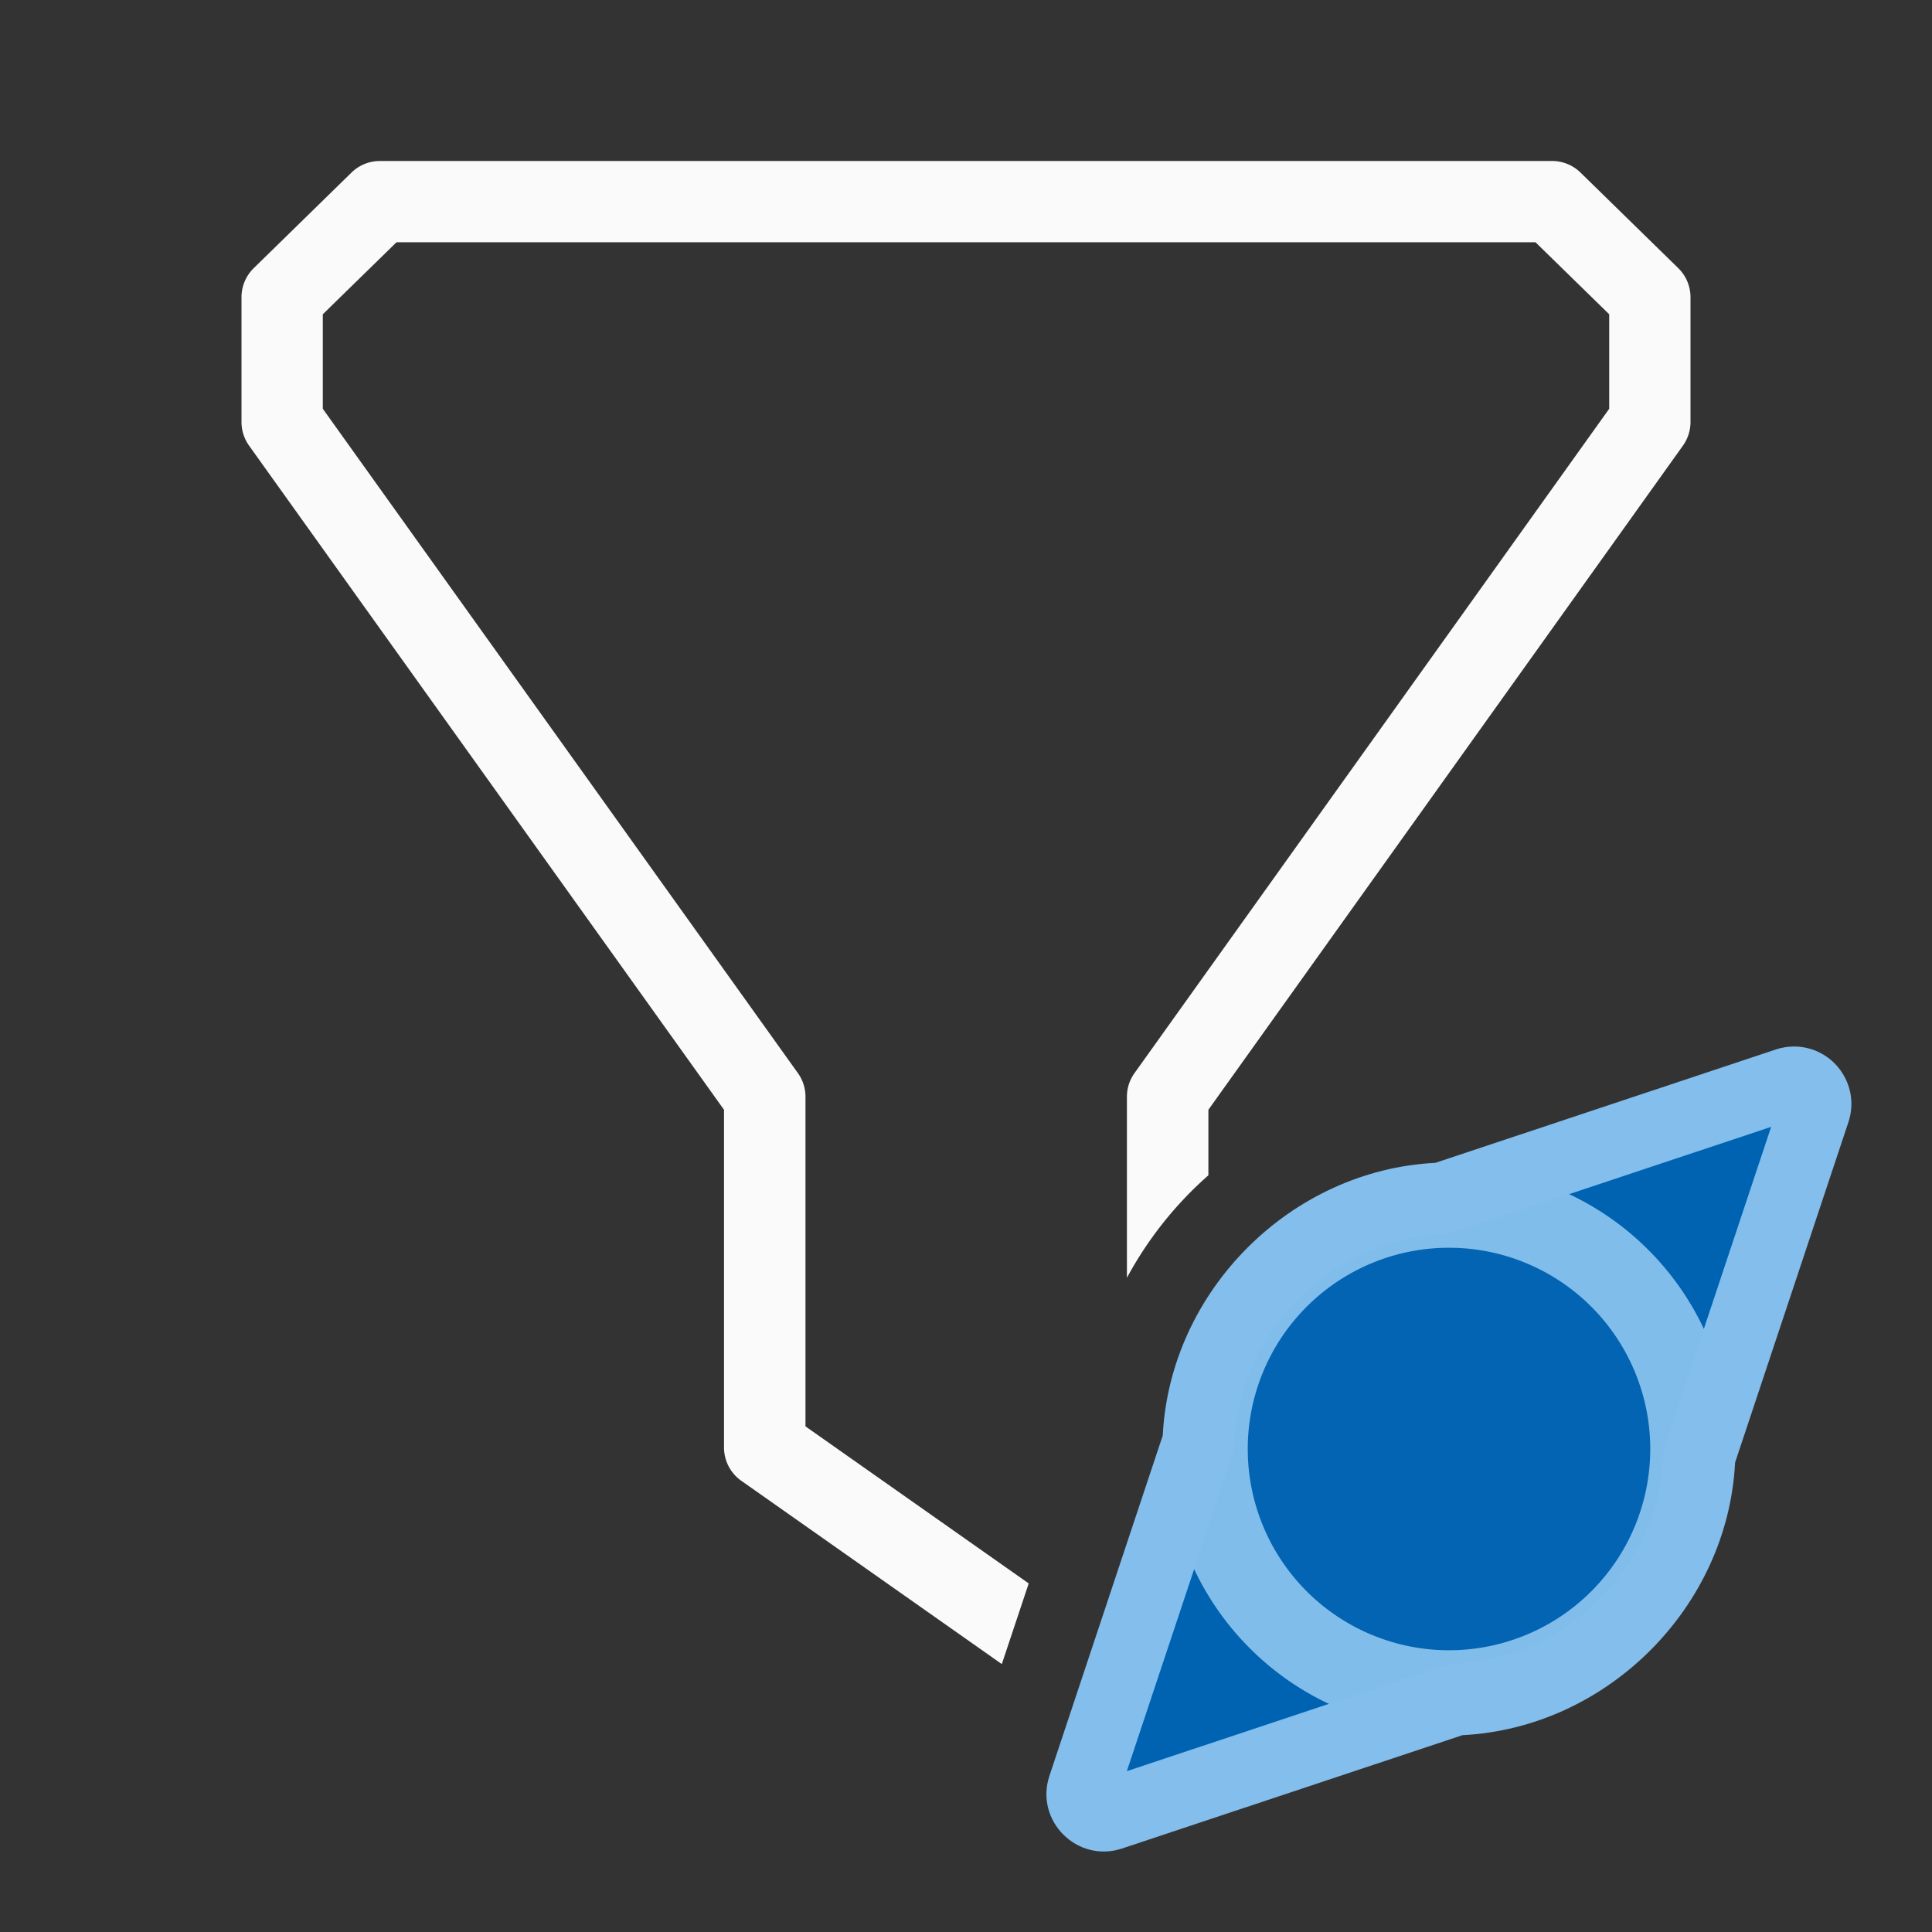 <svg viewBox="0 0 24 24" xmlns="http://www.w3.org/2000/svg"><rect x="0" y="0" width="24" height="24" fill="#333333" stroke="none"/><path d="m4.719 2a.505.505 0 0 0 -.354.145l-1.213 1.186a.505.505 0 0 0 -.152.361v1.188.361a.505.505 0 0 0 .094.295l5.9 8.25v4.148.047a.505.505 0 0 0 .215.414l3.236 2.277.334-1.002-2.773-1.951v-4.096a.505.505 0 0 0 -.096-.295l-5.9-8.25v-.199-.975l.916-.895h14.148l.916.895v1.174l-5.895 8.25a.505.505 0 0 0 -.096.295v2.25c.261-.483.602-.912 1.012-1.273v-.814l5.895-8.25a.505.505 0 0 0 .094-.295v-1.549a.505.505 0 0 0 -.152-.361l-1.213-1.186a.505.505 0 0 0 -.354-.145zm10.293 17.297-.844 2.535.84-.279a.505.505 0 0 0 .004-.059z" fill="#fafafa"/><path d="m22.279 13c-.074.001-.148.013-.219.037l-4.229 1.408c-1.798.091-3.296 1.589-3.387 3.387l-1.408 4.229c-.184.557.345 1.086.902.902l4.229-1.408c1.798-.091 3.296-1.589 3.387-3.387l1.408-4.229c.154-.465-.194-.943-.684-.939z" fill="#83beec"/><path d="m22.002 13.998-3.887 1.295a.895.895 0 0 1 -.238.045c-1.327.067-2.472 1.212-2.539 2.539a.895.895 0 0 1 -.045.238l-1.295 3.887 3.887-1.295a.895.895 0 0 1 .238-.045c1.327-.067 2.472-1.212 2.539-2.539a.895.895 0 0 1 .045-.238zm-4.002 2.002a2 2 0 0 1 2 2 2 2 0 0 1 -2 2 2 2 0 0 1 -2-2 2 2 0 0 1 2-2zm-4.342 6.113-.002.002h.004s-.002-.002-.002-.002z" fill="#0063b1"/><g fill-opacity=".983"><path d="m21.5 18a3.5 3.5 0 0 1 -3.5 3.5 3.5 3.5 0 0 1 -3.5-3.5 3.5 3.5 0 0 1 3.5-3.5 3.5 3.5 0 0 1 3.5 3.5z" fill="#83beec"/><path d="m20.5 18a2.5 2.5 0 0 1 -2.5 2.5 2.5 2.5 0 0 1 -2.5-2.5 2.5 2.5 0 0 1 2.5-2.5 2.5 2.5 0 0 1 2.5 2.5z" fill="#0063b1"/></g></svg>